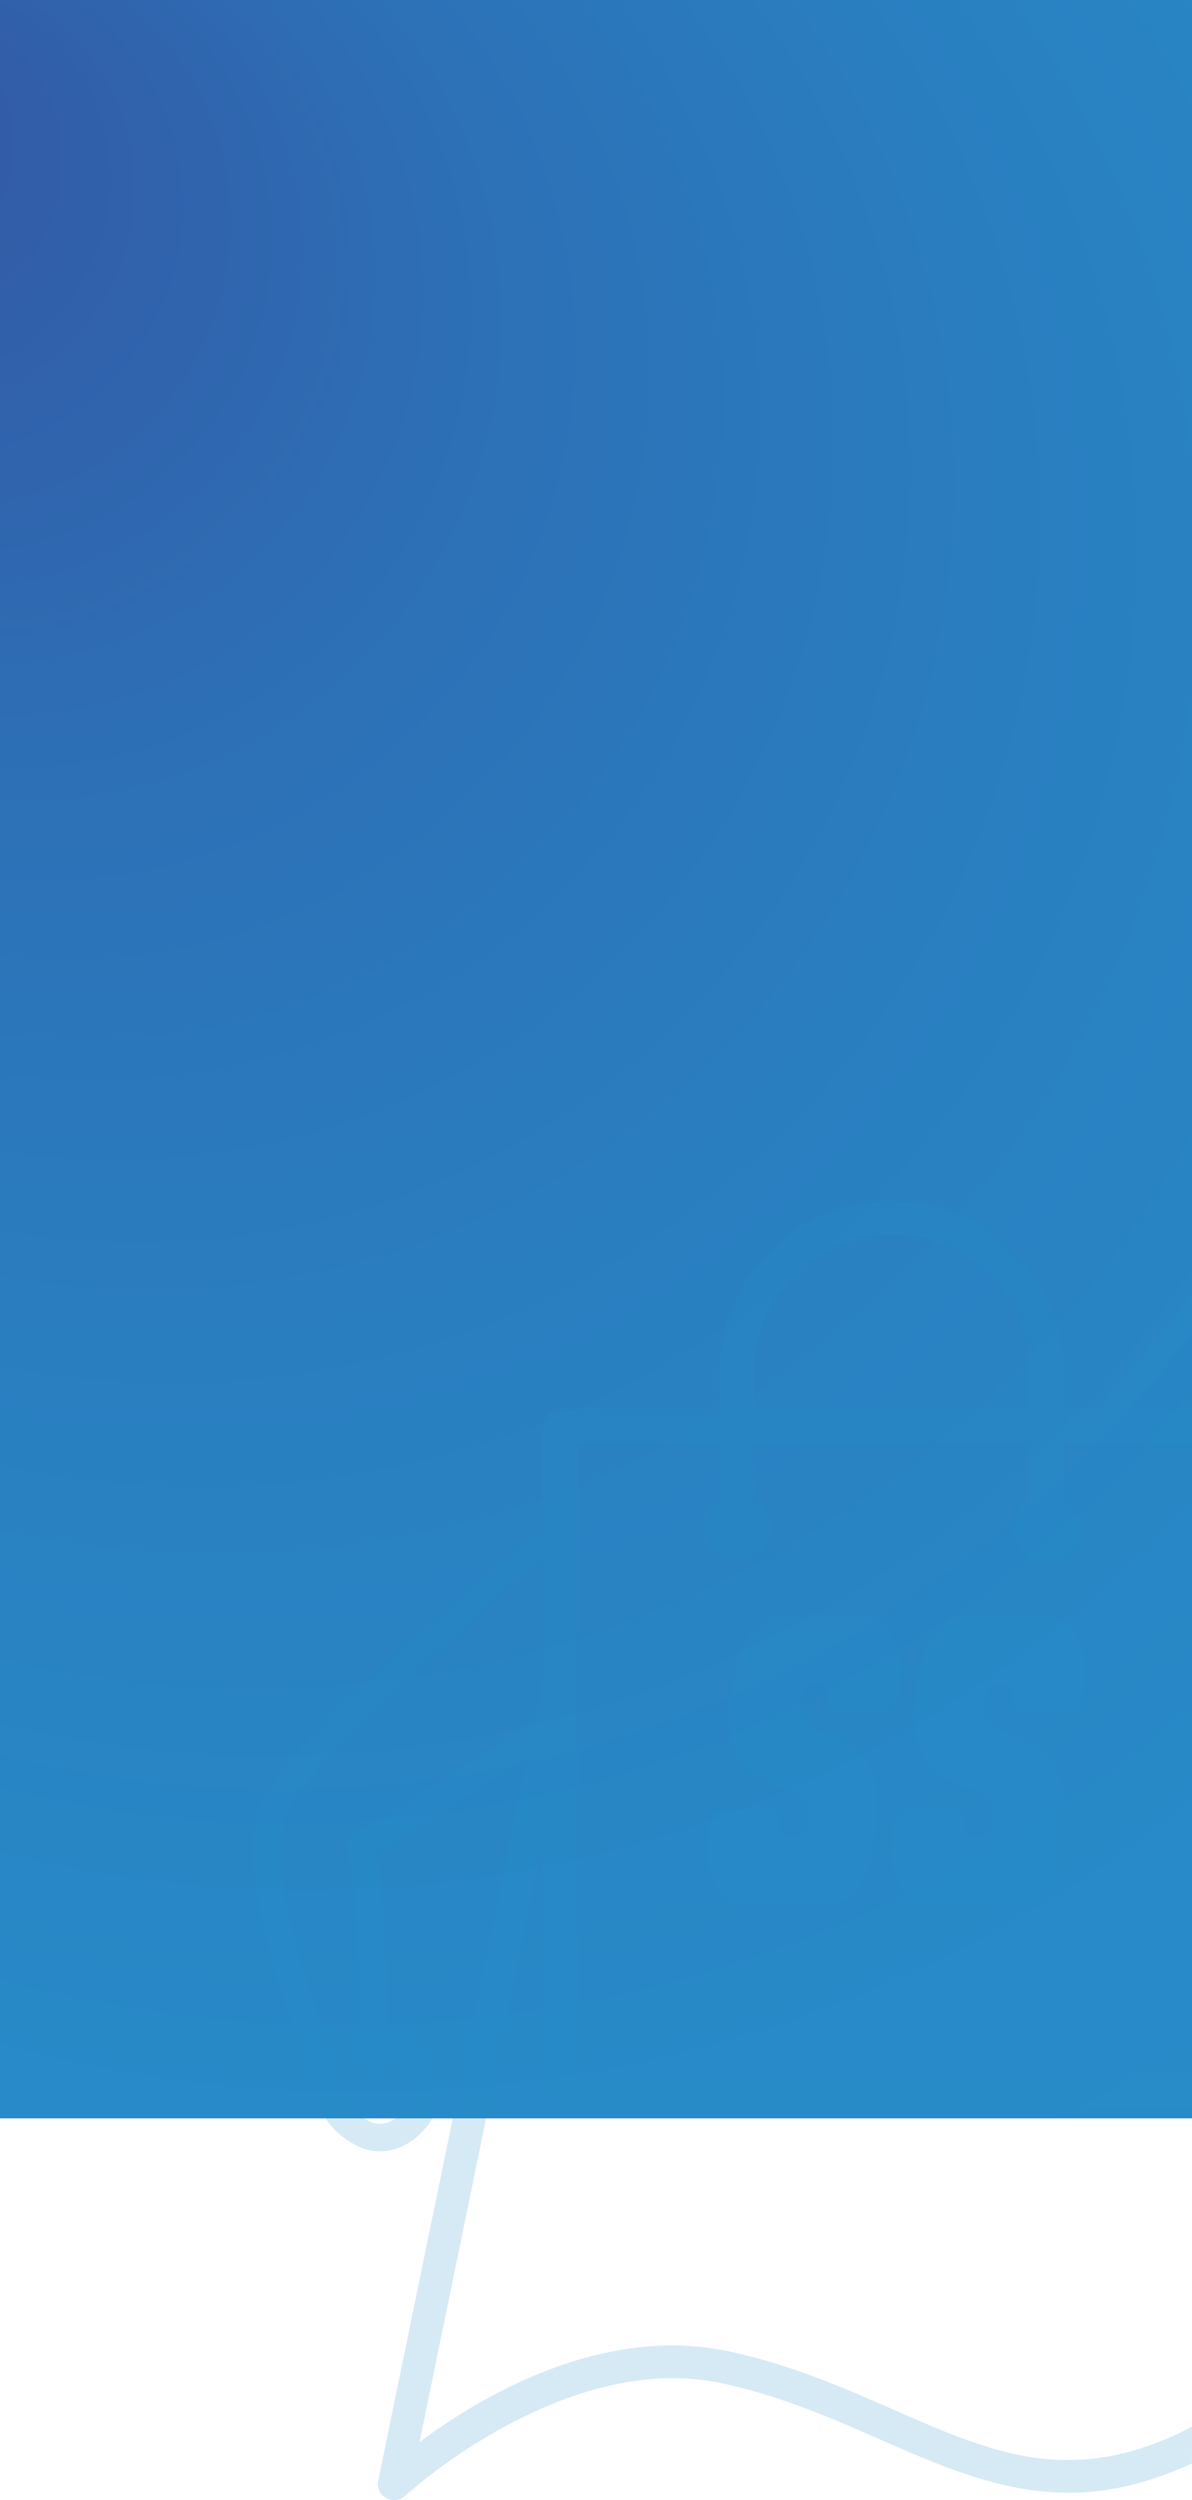 <svg xmlns="http://www.w3.org/2000/svg" xmlns:xlink="http://www.w3.org/1999/xlink" viewBox="0 0 1081.06 2266.05"><defs><style>.cls-1{fill:url(#Degradado_sin_nombre_13);}.cls-2{opacity:0.19;}.cls-3{fill:#268dc9;}</style><radialGradient id="Degradado_sin_nombre_13" cx="540.53" cy="960" fx="-150.518" fy="71.609" r="1762.09" gradientUnits="userSpaceOnUse"><stop offset="0" stop-color="#3455a2"/><stop offset="0.24" stop-color="#2d70b6"/><stop offset="0.39" stop-color="#2a7bbe"/><stop offset="0.47" stop-color="#2980c1"/><stop offset="0.7" stop-color="#288ac8"/><stop offset="1" stop-color="#278dca"/></radialGradient></defs><g id="Capa_2" data-name="Capa 2"><g id="Capa_2-2" data-name="Capa 2"><rect class="cls-1" width="1081.06" height="1920"/><g class="cls-2"><path class="cls-3" d="M814,1539c-1.2,8.41-6.09,12.62-14.5,12.62H761.61c-8.41,0-11.92-4.21-10.72-12.62s-2.5-12.61-10.91-12.61-13.12,4.2-14.32,12.61c-2.4,16.82,4.15,27.33,20.26,31.54a74.75,74.75,0,0,1,39.79,25.22c10.4,12.62,13.19,31.54,9.59,56.76-.73,5-1.07,7.57-1.71,12.62-5.34,42.05-21.25,63.07-54.88,63.07H688.25c-33.63,0-51.37-21-46-63.07.64-5,1-7.57,1.71-12.62,1.2-8.4,6.09-12.61,14.5-12.61h37.84c8.41,0,11.93,4.21,10.73,12.61s2.5,12.62,10.91,12.62,13.11-4.21,14.31-12.62c2.41-16.81-4.15-27.32-20.25-31.53a74.71,74.71,0,0,1-39.79-25.23c-10.4-12.61-13.19-31.53-9.59-56.76.72-5,1.07-7.57,1.71-12.61,5.34-42,21.24-63.07,54.88-63.07h50.45c33.64,0,51.38,21,46,63.07C815,1531.39,814.68,1533.92,814,1539Z"/><path class="cls-3" d="M981.6,1539c-1.21,8.41-6.1,12.62-14.5,12.62H929.25c-8.41,0-11.93-4.21-10.73-12.62s-2.49-12.61-10.9-12.61-13.12,4.2-14.32,12.61c-2.4,16.82,4.15,27.33,20.26,31.54a74.69,74.69,0,0,1,39.78,25.22c10.41,12.62,13.2,31.54,9.59,56.76-.72,5-1.06,7.57-1.7,12.62-5.35,42.05-21.25,63.07-54.89,63.07H855.89c-33.64,0-51.37-21-46-63.07.64-5,1-7.57,1.71-12.62,1.2-8.4,6.09-12.61,14.5-12.61h37.84c8.4,0,11.93,4.21,10.73,12.61s2.5,12.62,10.9,12.62,13.12-4.21,14.32-12.62c2.41-16.81-4.15-27.32-20.26-31.53a74.68,74.68,0,0,1-39.78-25.23c-10.4-12.61-13.2-31.53-9.59-56.76.72-5,1.06-7.57,1.71-12.61,5.34-42,21.24-63.07,54.88-63.07h50.45c33.64,0,51.38,21,46,63.07C982.66,1531.39,982.32,1533.92,981.6,1539Z"/><path class="cls-3" d="M1081.06,2199.18c-14.13,8.14-29.43,14.2-44.87,19.38a214,214,0,0,1-108.74,7.2c-37.28-7.12-72.47-22.24-107.08-37.35l-10-4.37c-45.45-19.93-92.43-40.53-148.69-52.71a244.94,244.94,0,0,0-52-5.49c-96.42,0-183.68,53.66-229.22,87.6l111.76-543v218.21c0,14.15,6.94,21.66,20,21.66h568.89V1878.7H523.87v-570H652.61V1342a74.27,74.27,0,0,0,0,8.31c.59,5.17-1.25,8.57-5.29,12.15-9.36,8.29-12.39,19.25-8.58,31.19s12.14,19.72,25,21.3c13.06,1.61,23.68-2.82,30.55-14.37,8.35-14,5.28-29.75-7.32-40.15-1.51-1.25-3.26-3.34-3.29-5.06-.26-15.31-.15-30.63-.15-46.42H934c0,15.75.14,31.4-.19,47,0,1.81-2.47,3.8-4.15,5.31-9.12,8.21-13,18.18-10.11,30.28,2.76,11.47,9.77,19.2,21.25,22.54a30.37,30.37,0,0,0,35.73-15c7-13.11,4-28.46-7.68-37.84a9.52,9.52,0,0,1-4-8.42c.18-14.55.07-29.1.07-44.07h116.06v-31.54c-4.41.07-8.83.12-13.24.11-13.4,0-26.8-.13-40.2-.22l53.44-66.89v-37.78L995.55,1276.9l-6.93,0c-7.68,0-15.36,0-23.61,0,0-10.34,0-20.09,0-29.84-.16-36-10.09-68.79-32.34-97.38-30.13-38.72-70-59.09-118.86-61.25-29-1.27-56.39,5.61-81.66,20-30.3,17.29-52.56,41.93-66.53,74-9.75,22.37-13.5,45.82-12.84,70.11.21,7.9,0,15.82,0,24.31H604c-29.92,0-59.85,0-89.77.11-15.89.06-21.93,6.33-21.95,22.36q0,44.17-.07,88.35c-2.74,1.3-5.53,2.7-8.42,4.24-3.89,1.86-18.33,10.09-51.85,41.93-7.38,7-19.27,17.47-33,29.58-57.34,50.45-144,126.69-163.66,175.07-15.44,38-1.62,114.3,41.1,226.79,1.18,3.09,2,5.39,2.54,6.75a94,94,0,0,1,2.76,11.24c3.62,17.37,9.08,43.63,40.33,60.73a46.76,46.76,0,0,0,22.6,5.9c13.1,0,26.2-5.63,37.09-16.49,16.51-16.46,22.11-38.86,13.62-54.48-2.84-5.22-4.8-9.53-6.39-13-5.32-11.68-10.33-22.69-31.54-20.08-2.11.26-4.07.6-5.89,1-.35-41.34-2-129.46-10.06-167.35,21.23-13,80.18-49.57,136.59-86.78L343,2248.27a14.81,14.81,0,0,0,24.6,13.81c1.43-1.34,144.66-132.81,287.8-101.81,53.35,11.55,99,31.54,143.06,50.88,79,34.64,153.49,66.94,247.87,35.22a297.54,297.54,0,0,0,34.71-13.66Zm-397.43-957.6c.78-54,38.19-103.26,89.83-117.36,49.94-13.63,93.1-1,128.4,36.41,20.44,21.68,30.79,48.33,32,78.19.5,12.33.09,24.7.09,37.79H683.61C683.61,1264.74,683.46,1253.16,683.63,1241.58ZM320.44,1663a12.45,12.45,0,0,0-5.26,14.76c9.5,27.06,11.44,146,11.38,189.62a12.46,12.46,0,0,0,22.95,6.75c.58-.52,3.41-2.69,10.86-3.62a28.38,28.38,0,0,1,2.94-.24c.79,1.41,1.91,3.86,2.85,5.92,1.75,3.86,3.94,8.66,7.16,14.58,2.67,4.9-.44,16.08-9.31,24.93-4.45,4.43-16.3,13.93-30.12,6.37-21.16-11.57-24.58-28-27.89-43.94a109.17,109.17,0,0,0-3.69-14.52c-.52-1.46-1.45-3.93-2.71-7.24-53-139.54-48.63-190.56-41.31-208.55,17.45-42.94,104.83-119.81,157-165.74,14-12.29,26-22.89,33.75-30.22,25.33-24.07,38.23-33.13,43.08-36.15,0,3.44,0,6.89,0,10.34q0,48.78,0,97.54L485.07,1558C411.15,1607.54,321.84,1662.16,320.44,1663Z"/></g></g></g></svg>